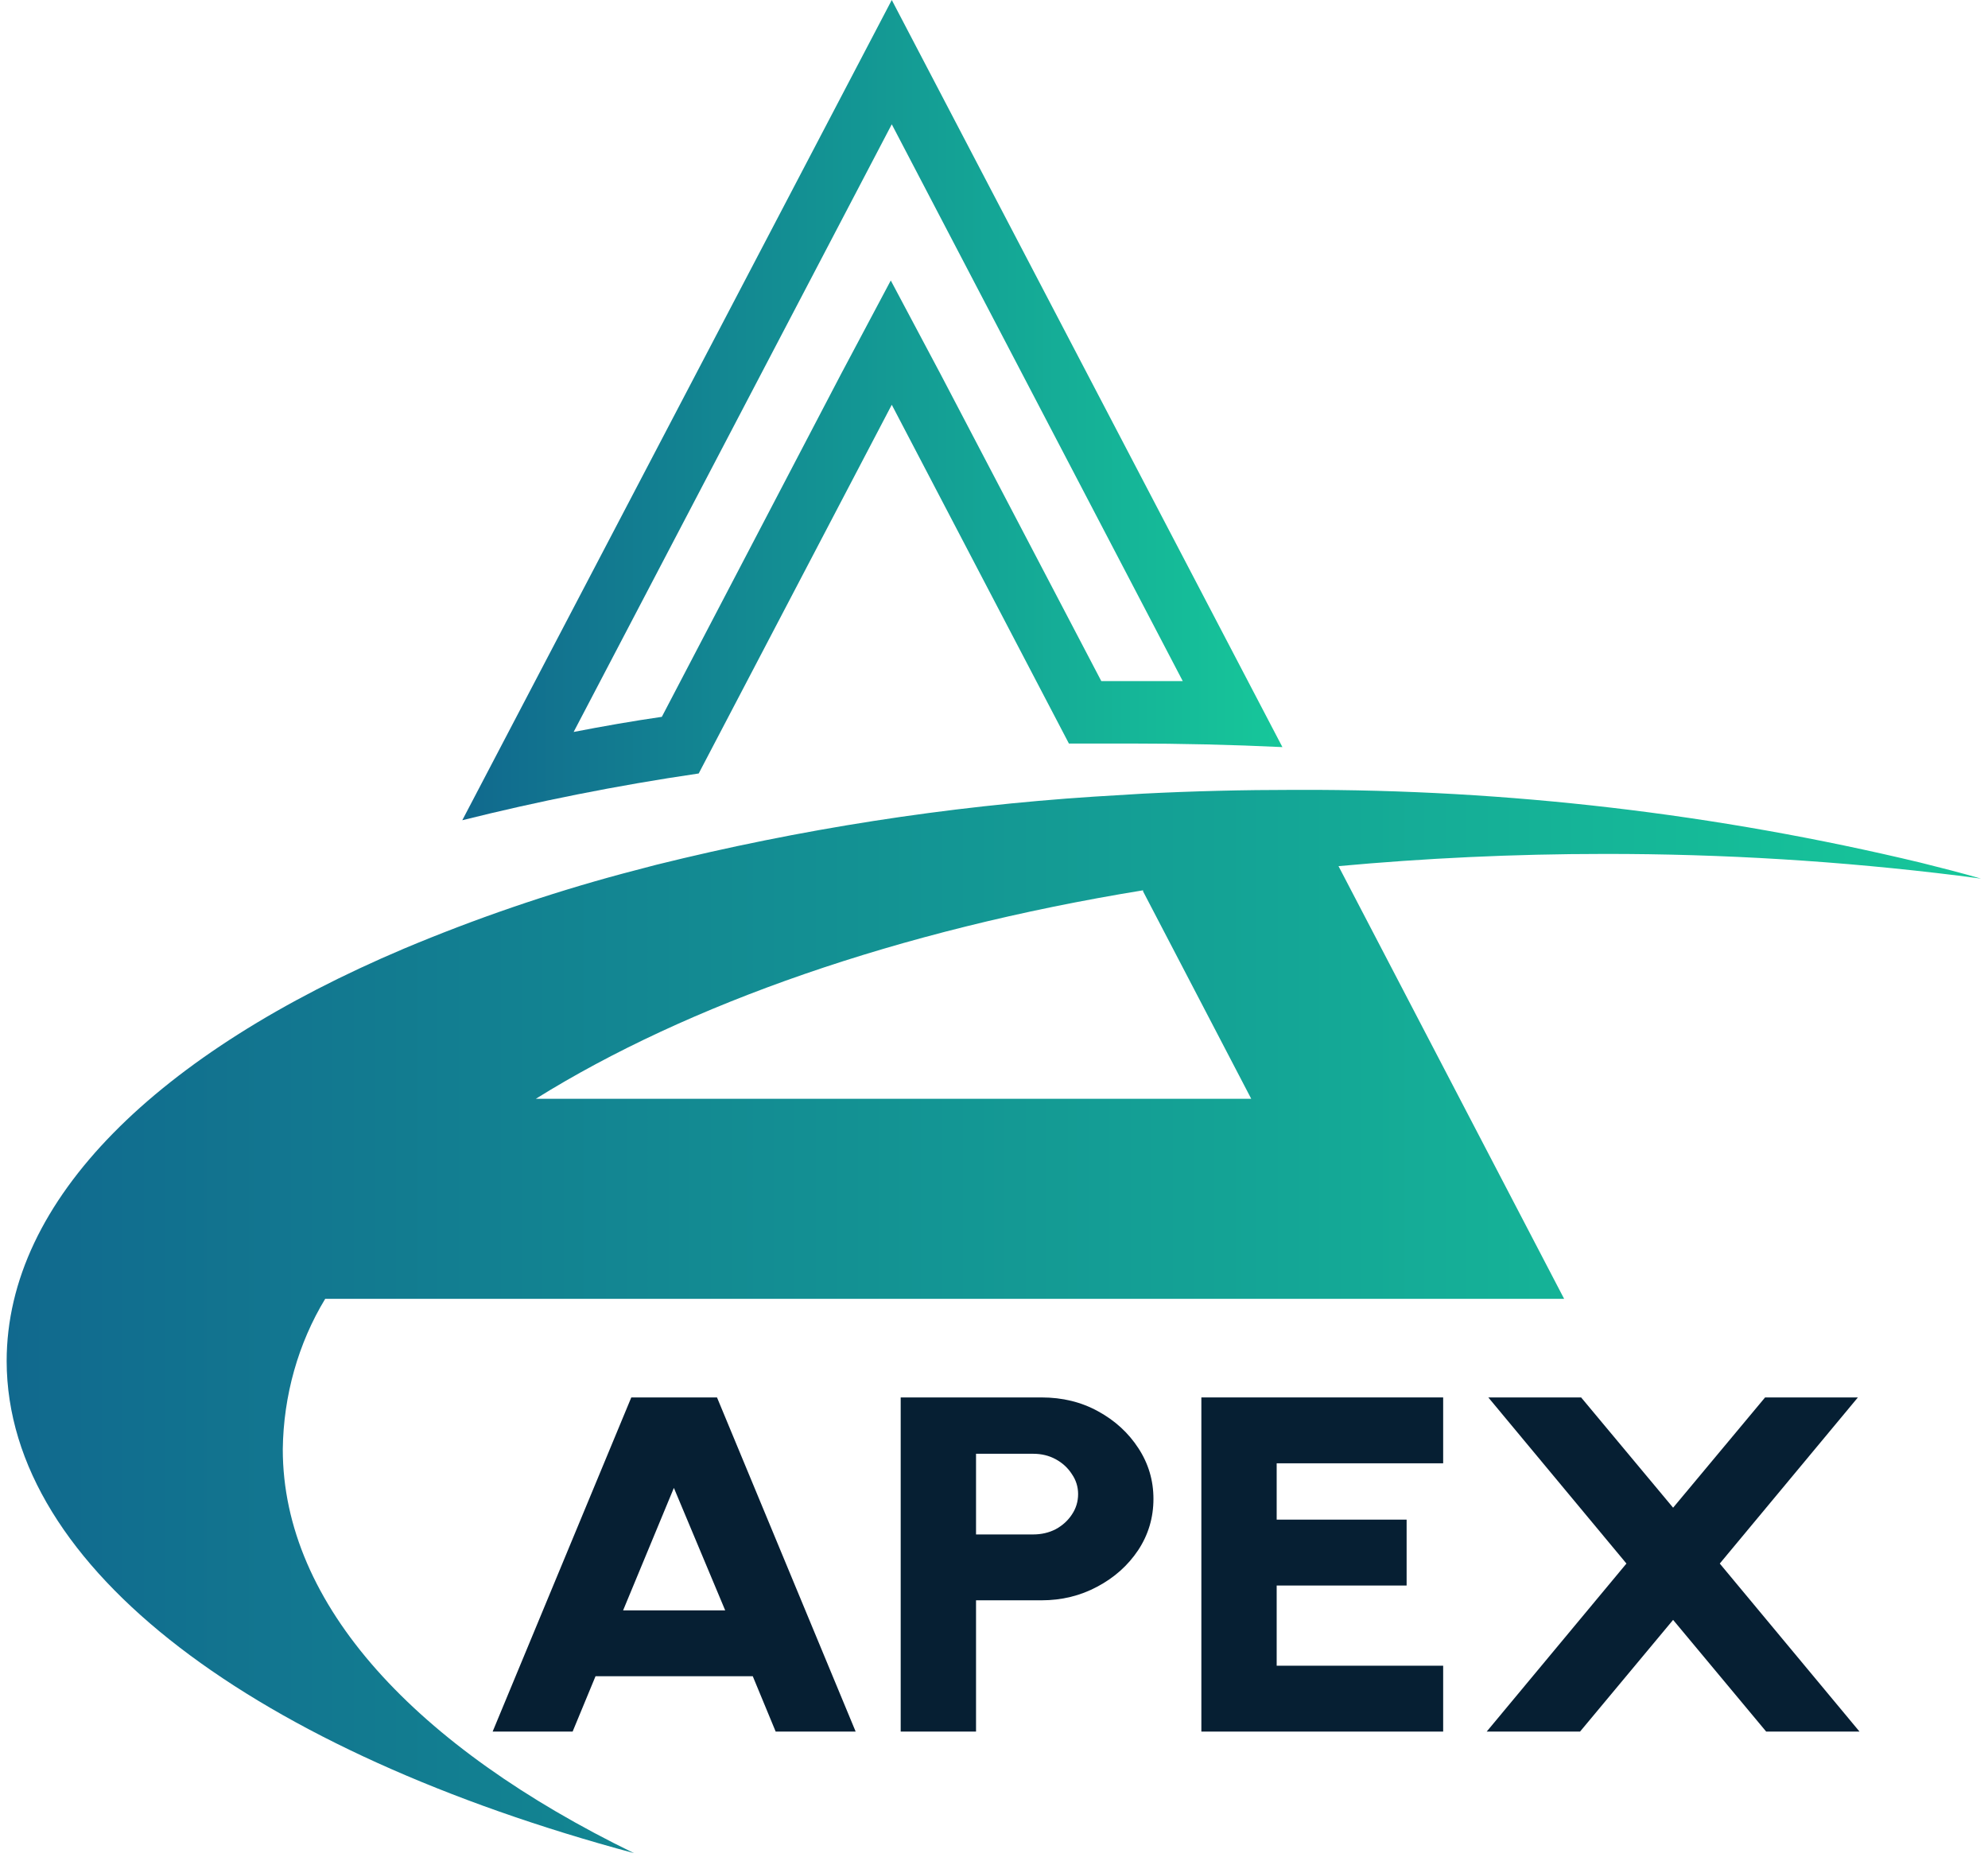 <svg width="78" height="73" viewBox="0 0 78 73" fill="none" xmlns="http://www.w3.org/2000/svg">
<path d="M24.769 54.822H28.132L33.572 67.931H30.434L29.535 65.759H23.366L22.467 67.931H19.329L24.769 54.822ZM24.448 63.175H28.453L26.44 58.371L24.448 63.175Z" fill="#061F33"/>
<path d="M35.339 67.931V54.822H40.865C41.686 54.822 42.425 55.003 43.082 55.365C43.746 55.727 44.274 56.211 44.667 56.816C45.059 57.416 45.256 58.077 45.256 58.801C45.256 59.538 45.056 60.209 44.656 60.815C44.256 61.414 43.721 61.892 43.05 62.247C42.386 62.603 41.657 62.781 40.865 62.781H38.295V67.931H35.339ZM38.295 60.197H40.533C40.861 60.197 41.158 60.128 41.422 59.991C41.686 59.847 41.897 59.657 42.054 59.419C42.218 59.176 42.3 58.908 42.3 58.614C42.3 58.327 42.218 58.065 42.054 57.828C41.897 57.584 41.686 57.391 41.422 57.247C41.158 57.103 40.861 57.032 40.533 57.032H38.295V60.197Z" fill="#061F33"/>
<path d="M47.136 67.931V54.822H56.623V57.406H50.091V59.616H55.189V62.201H50.091V65.347H56.623V67.931H47.136Z" fill="#061F33"/>
<path d="M58.331 67.931L63.814 61.339L58.395 54.822H62.036L65.645 59.148L69.254 54.822H72.895L67.476 61.339L72.959 67.931H69.297L65.645 63.549L61.994 67.931H58.331Z" fill="#061F33"/>
<path d="M24.873 72.699C16.32 68.535 11.095 62.965 11.095 56.853C11.122 54.75 11.7 52.7 12.76 50.953H61.369L52.517 33.979C55.885 33.67 59.377 33.5 62.947 33.5C67.589 33.495 72.228 33.78 76.841 34.352L77.727 34.469C76.957 34.245 76.158 34.043 75.35 33.841C67.333 31.921 59.152 30.964 50.949 30.987H50.795C48.774 30.987 46.789 31.036 44.839 31.136L42.914 31.253C37.137 31.631 31.397 32.525 25.749 33.926L24.412 34.277C21.505 35.059 18.645 36.041 15.848 37.216C6.226 41.295 0.261 47.035 0.261 53.403C0.28 61.581 10.142 68.737 24.873 72.699ZM44.849 34.969L49.092 43.105H21.025C26.971 39.399 35.236 36.492 44.849 34.927V34.969Z" fill="url(#paint0_linear_824_20)"/>
<path d="M34.989 15.879L41.939 29.169C42.721 29.169 43.513 29.169 44.304 29.169C46.337 29.169 48.341 29.215 50.316 29.309L34.989 0L18.138 32.178C21.07 31.445 24.169 30.819 27.414 30.344L34.989 15.879ZM22.507 28.715L34.989 4.876L46.406 26.72C45.712 26.72 44.998 26.72 44.304 26.72H43.21L36.905 14.681L34.95 11.003L32.995 14.681L25.967 28.122C24.843 28.284 23.67 28.489 22.507 28.715Z" fill="url(#paint1_linear_824_20)"/>
<defs>
<linearGradient id="paint0_linear_824_20" x1="0.28" y1="51.816" x2="77.727" y2="51.816" gradientUnits="userSpaceOnUse">
<stop stop-color="#11698E"/>
<stop offset="1" stop-color="#16C79A"/>
</linearGradient>
<linearGradient id="paint1_linear_824_20" x1="18.146" y1="16.069" x2="50.316" y2="16.069" gradientUnits="userSpaceOnUse">
<stop stop-color="#11698E"/>
<stop offset="1" stop-color="#16C79A"/>
</linearGradient>
</defs>
</svg>
